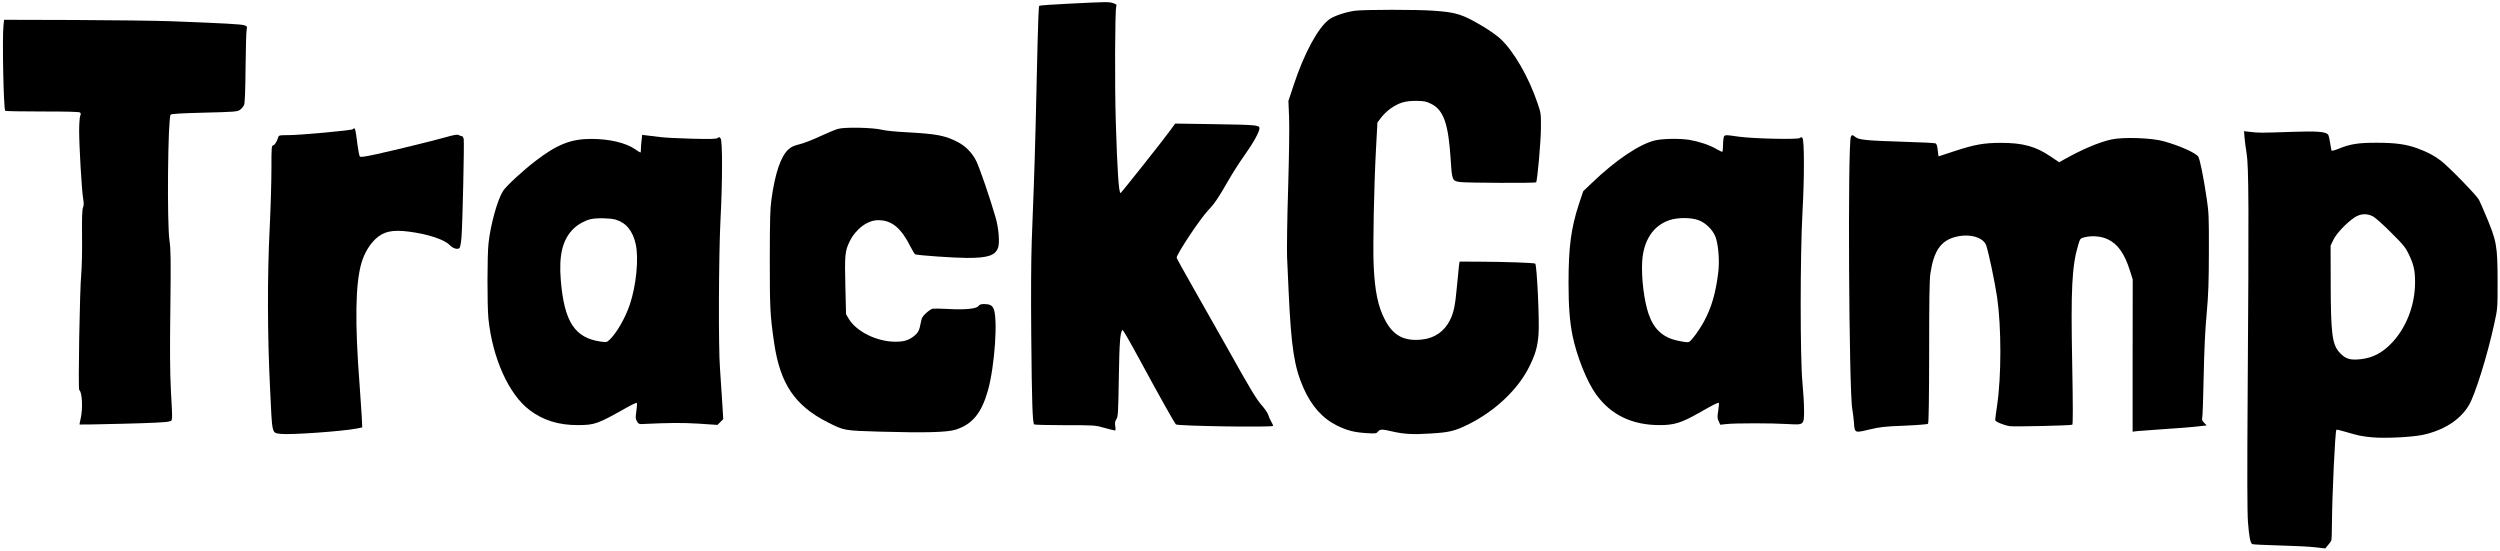 <?xml version="1.0" standalone="no"?>
<!DOCTYPE svg PUBLIC "-//W3C//DTD SVG 20010904//EN"
 "http://www.w3.org/TR/2001/REC-SVG-20010904/DTD/svg10.dtd">
<svg version="1.0" xmlns="http://www.w3.org/2000/svg"
 width="2590pt" height="571pt" viewBox="0 0 2590 571"
 preserveAspectRatio="xMidYMid meet">
<g transform="translate(0,571) scale(0.1,-0.1)"
fill="#000000" stroke="none">
<path d="M11075 5672 c-165 -8 -304 -18 -309 -22 -5 -5 -12 -183 -17 -397 -12
-572 -28 -1194 -39 -1478 -5 -137 -14 -390 -21 -561 -7 -202 -9 -552 -5 -1000
6 -671 13 -884 30 -901 4 -4 148 -8 319 -8 309 0 313 0 410 -28 55 -15 103
-27 109 -27 5 0 7 18 2 45 -5 35 -2 51 12 73 17 25 19 61 25 427 6 373 14 474
38 497 4 5 83 -133 176 -305 202 -373 361 -657 378 -674 17 -17 1007 -32 1007
-15 0 6 -9 26 -20 44 -11 18 -25 49 -30 68 -5 19 -34 62 -63 95 -60 67 -119
165 -362 600 -93 165 -249 441 -347 613 -98 171 -178 317 -178 322 0 38 242
402 323 487 69 73 110 133 207 303 45 80 121 198 168 264 95 132 165 258 160
290 -4 30 -34 33 -478 40 l-395 6 -53 -73 c-77 -106 -506 -646 -513 -647 -18
-1 -34 233 -49 730 -12 375 -9 1155 4 1200 7 23 3 26 -33 38 -47 14 -56 14
-456 -6z"/>
<path d="M14040 5599 c-94 -12 -220 -54 -268 -89 -115 -83 -261 -351 -369
-680 l-55 -165 7 -170 c4 -100 0 -404 -10 -740 -10 -313 -14 -631 -11 -705 4
-74 11 -234 16 -355 26 -577 58 -787 153 -1002 83 -189 198 -318 349 -392 106
-52 178 -70 304 -78 96 -6 103 -5 120 16 23 26 41 26 148 1 120 -28 218 -33
401 -21 194 12 248 26 390 96 278 139 515 364 630 600 62 126 84 202 94 330
11 132 -16 716 -34 734 -9 8 -308 19 -572 20 l-212 1 -6 -42 c-3 -24 -12 -119
-21 -213 -18 -200 -33 -274 -73 -353 -58 -115 -158 -185 -286 -199 -186 -22
-302 39 -387 204 -72 137 -105 297 -117 563 -9 204 4 829 24 1201 l15 280 41
54 c23 30 68 73 100 94 88 59 147 76 259 76 83 -1 102 -4 153 -29 133 -64 183
-205 207 -591 13 -203 16 -210 97 -221 68 -9 778 -12 787 -3 13 13 49 420 50
564 1 145 0 153 -33 250 -92 276 -252 551 -391 677 -32 29 -107 82 -166 118
-225 134 -282 152 -524 169 -169 13 -715 12 -810 0z"/>
<path d="M36 5446 c-14 -138 1 -866 18 -884 4 -4 178 -7 386 -7 259 0 382 -3
390 -11 8 -8 8 -19 0 -38 -5 -15 -10 -82 -10 -149 0 -167 27 -621 41 -702 9
-51 8 -72 -1 -95 -9 -22 -12 -103 -10 -298 2 -149 -2 -320 -8 -387 -16 -161
-34 -1198 -21 -1206 30 -18 39 -191 15 -294 -8 -33 -13 -61 -11 -63 1 -2 201
2 444 8 296 7 454 15 479 23 43 14 41 -24 22 332 -9 182 -11 411 -5 845 6 515
4 609 -9 697 -27 175 -17 1276 12 1305 9 9 100 15 350 21 317 8 339 10 368 29
17 12 36 35 43 52 8 21 13 147 15 386 2 195 7 371 11 391 7 35 6 37 -26 48
-34 10 -205 20 -754 41 -154 6 -607 11 -1006 13 l-727 2 -6 -59z"/>
<path d="M8682 4375 c-29 -8 -114 -44 -190 -79 -75 -35 -170 -72 -211 -81 -56
-14 -84 -26 -113 -53 -78 -70 -138 -245 -175 -512 -15 -105 -17 -204 -18 -625
0 -513 3 -575 45 -867 62 -424 214 -650 555 -823 170 -86 166 -86 545 -97 465
-13 695 -7 781 21 172 55 266 169 333 402 72 253 107 764 57 857 -16 30 -42
42 -95 42 -34 0 -48 -5 -59 -20 -20 -29 -138 -41 -312 -31 -77 4 -150 5 -163
3 -13 -3 -43 -23 -68 -46 -39 -36 -46 -49 -55 -101 -15 -81 -27 -104 -77 -142
-53 -40 -98 -53 -188 -53 -190 0 -404 106 -482 239 l-27 46 -7 290 c-8 323 -4
364 44 463 65 132 187 222 298 221 139 0 236 -81 334 -277 20 -40 42 -75 49
-77 32 -11 408 -37 532 -37 220 -1 298 25 326 109 17 54 5 201 -26 308 -58
202 -168 521 -201 587 -43 85 -108 152 -189 195 -132 69 -220 86 -535 103
-103 5 -214 16 -250 25 -94 24 -387 30 -458 10z"/>
<path d="M3655 4371 c-13 -12 -546 -61 -668 -61 -84 0 -98 -2 -103 -17 -15
-49 -35 -82 -52 -88 -19 -5 -20 -16 -20 -248 0 -133 -8 -406 -18 -607 -25
-496 -24 -1109 4 -1670 23 -481 16 -452 109 -465 94 -12 643 26 792 56 l54 11
-6 122 c-4 66 -13 207 -21 311 -51 653 -45 1057 20 1275 28 95 82 186 145 245
85 78 172 97 346 75 192 -24 369 -82 423 -140 30 -32 76 -47 98 -32 9 6 17 46
23 113 11 137 30 980 23 1019 -4 16 -13 30 -20 30 -8 0 -22 5 -32 11 -13 8
-48 2 -147 -26 -164 -45 -480 -122 -698 -171 -118 -26 -171 -34 -179 -26 -5 5
-16 59 -24 119 -23 180 -25 187 -49 164z"/>
<path d="M23253 4288 c2 -35 13 -110 22 -168 22 -130 24 -582 11 -2430 -6
-919 -5 -1283 3 -1390 12 -154 24 -214 44 -227 6 -4 134 -10 282 -14 149 -4
316 -12 372 -19 l103 -12 27 33 c16 18 31 39 35 48 4 9 7 91 7 182 2 293 33
954 46 967 2 3 44 -7 92 -21 142 -42 163 -46 281 -58 129 -12 407 2 519 25
222 48 388 154 481 308 64 107 195 528 264 851 33 151 33 153 33 432 -1 374
-8 416 -129 700 -26 61 -54 126 -64 145 -21 43 -315 345 -397 407 -70 53 -142
90 -243 127 -117 42 -228 57 -417 57 -190 1 -278 -13 -394 -61 -39 -16 -73
-25 -76 -21 -2 5 -9 41 -15 82 -6 40 -15 78 -21 85 -25 30 -118 37 -374 28
-318 -11 -346 -11 -429 -1 l-68 8 5 -63z m1330 -819 c23 -12 107 -86 188 -168
133 -132 150 -154 187 -231 49 -104 62 -163 62 -284 0 -243 -95 -483 -255
-643 -91 -91 -183 -138 -298 -153 -115 -14 -164 -1 -224 62 -82 85 -96 191
-97 733 l-1 380 28 59 c30 65 137 178 221 234 61 39 124 43 189 11z"/>
<path d="M6647 4259 c-4 -30 -7 -71 -7 -91 0 -21 -2 -38 -5 -38 -3 0 -28 15
-55 34 -97 67 -268 107 -455 107 -210 0 -354 -57 -578 -229 -129 -99 -304
-260 -335 -310 -59 -92 -130 -348 -151 -544 -14 -125 -14 -645 -1 -779 42
-408 210 -783 425 -946 141 -108 304 -158 505 -157 172 1 200 11 498 179 56
32 106 55 109 51 4 -4 2 -41 -4 -84 -10 -68 -10 -80 6 -107 14 -25 23 -30 52
-28 296 14 417 14 588 4 l194 -13 30 30 30 30 -12 194 c-6 106 -16 256 -22
333 -17 213 -13 1174 5 1530 21 391 22 824 2 850 -12 17 -16 17 -30 6 -14 -11
-64 -13 -269 -8 -139 4 -286 11 -327 17 -41 5 -100 12 -131 16 l-56 7 -6 -54z
m-270 -824 c110 -33 178 -116 209 -254 33 -148 6 -427 -61 -626 -46 -139 -139
-299 -211 -366 -28 -26 -32 -26 -90 -18 -269 38 -378 204 -414 634 -22 264 18
425 133 537 45 44 116 83 174 97 62 15 205 12 260 -4z"/>
<path d="M17856 4279 c-3 -17 -6 -55 -6 -84 0 -28 -3 -54 -6 -57 -3 -3 -31 10
-62 28 -65 40 -180 78 -279 95 -99 16 -276 13 -355 -5 -160 -37 -409 -204
-654 -439 l-92 -88 -46 -138 c-80 -245 -106 -442 -106 -811 0 -243 12 -399 41
-545 44 -215 148 -477 244 -610 154 -214 373 -319 660 -319 150 0 225 24 400
123 152 87 206 114 212 107 3 -3 0 -39 -6 -80 -11 -66 -10 -79 5 -111 l16 -35
67 7 c85 10 469 10 633 0 169 -10 168 -11 168 146 0 61 -8 191 -17 287 -24
252 -24 1322 1 1770 20 352 19 741 -1 761 -9 10 -16 9 -28 -1 -21 -17 -477 -7
-630 14 -152 22 -151 22 -159 -15z m-259 -850 c74 -27 150 -103 176 -174 30
-83 43 -249 28 -368 -26 -211 -68 -359 -146 -504 -45 -86 -134 -207 -158 -216
-14 -5 -45 -2 -122 15 -149 33 -242 119 -295 274 -47 134 -77 378 -67 544 13
219 114 372 281 429 86 29 224 29 303 0z"/>
<path d="M19175 4293 c-34 -83 -20 -2646 15 -2823 5 -25 12 -82 16 -127 9
-122 5 -120 159 -83 115 27 157 32 364 40 139 6 239 14 245 20 8 8 11 244 12
743 0 535 3 754 13 815 35 233 108 339 261 378 146 37 289 -4 318 -91 25 -74
91 -389 112 -534 45 -312 45 -815 0 -1121 -11 -74 -20 -142 -20 -151 0 -17 81
-52 150 -64 43 -7 635 6 649 15 7 4 7 197 -1 628 -15 783 -3 1015 62 1234 20
66 21 68 63 79 74 20 170 13 237 -17 108 -48 181 -150 237 -331 l28 -88 -1
-789 0 -788 50 6 c28 3 125 10 216 16 176 11 375 27 453 37 l48 6 -27 28 c-20
21 -25 33 -19 51 4 13 11 205 15 428 6 284 15 478 31 650 18 202 22 314 23
640 1 364 -1 407 -22 550 -33 223 -71 411 -88 437 -25 39 -193 114 -359 160
-125 35 -421 45 -541 18 -129 -28 -309 -105 -495 -210 l-46 -26 -89 60 c-155
105 -287 141 -514 141 -177 0 -275 -18 -479 -85 -90 -30 -165 -55 -167 -55 -1
0 -6 29 -9 64 -5 46 -12 67 -24 71 -9 4 -153 11 -321 16 -390 12 -470 20 -506
48 -32 26 -40 26 -49 4z"/>
</g>
</svg>
